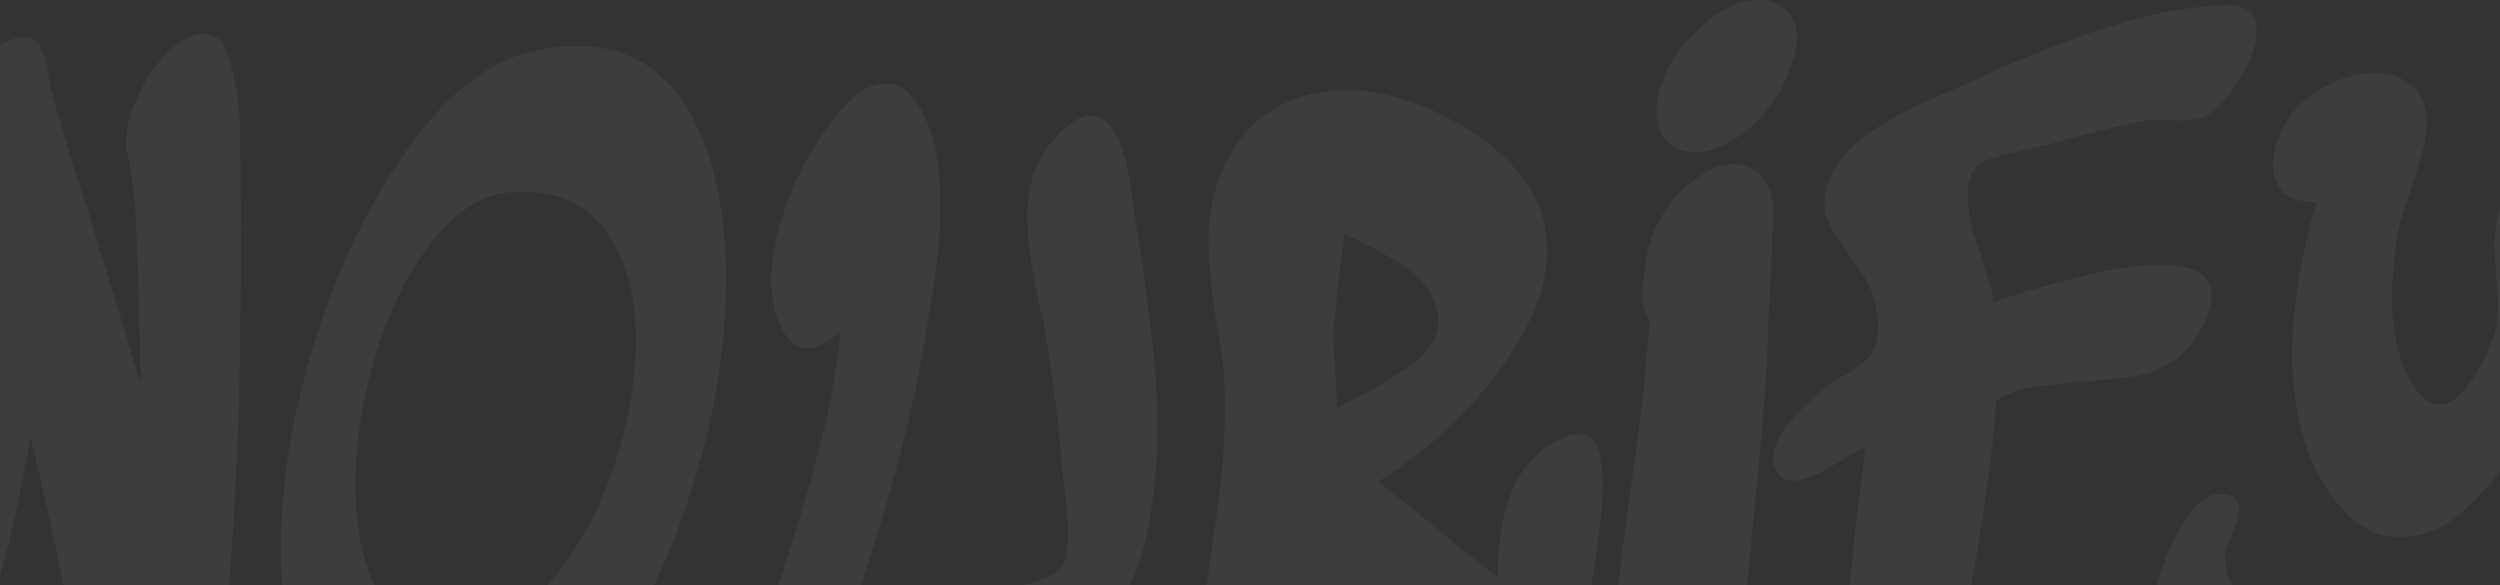 <svg width="1440" height="337" viewBox="0 0 1440 337" fill="none" xmlns="http://www.w3.org/2000/svg">
<rect x="0" y="0" width="1440" height="337" fill="#333333" stroke="none"/>
<path d="M-4.5 29C0.5 25 6 22.5 12 21.5H13.5C18.833 21.5 22.333 23.833 24 28.5C26 32.167 27.333 37.167 28 43.5C28.667 46.833 29 49.167 29 50.5C33.667 66.833 37.833 81.167 41.5 93.5C45.5 105.5 48.833 115.667 51.5 124C54.167 133 58.333 146.667 64 165C69.667 183 74.5 199 78.5 213C79.833 217.333 80.667 220.167 81 221.5C81 212.167 80.667 198.167 80 179.5L79.5 158.5L79 145.5C78.667 131.833 78 120.5 77 111.5C76.333 102.5 74.833 93.667 72.5 85C72.5 76.333 73.833 68.667 76.5 62L82.5 49C86.167 42 91.667 35 99 28C104.333 23.333 110.167 20.5 116.5 19.5C122.167 19.5 126.5 22 129.5 27C134.5 40 137.333 54.167 138 69.5C138 78.833 138.167 85.667 138.5 90C138.5 107.333 138.667 120.167 139 128.5C139 146.833 138.667 174 138 210C138 228.333 137 255.5 135 291.5L134.5 302C134.167 305.667 133.667 312 133 321C132.667 330 132 338 131 345C128 367.333 124.333 385 120 398C116.333 407.667 113 415.167 110 420.5C106.667 426.833 101 433.667 93 441C87.333 446 81.833 448.5 76.5 448.5C74.5 448.5 72.5 448 70.5 447C65.167 444.333 60.667 437.333 57 426C54 416.667 51 405.667 48 393C46 383.667 44.667 376.667 44 372C40.333 353.333 37.667 340.667 36 334C32.333 315.333 26.167 287.667 17.5 251C6.5 319 -10.5 375.333 -33.5 420C-35.833 425 -39.167 429.667 -43.5 434C-47.5 438.333 -51.667 441.5 -56 443.5C-58.333 444.833 -61 445.5 -64 445.5C-66.667 445.5 -68.667 445.167 -70 444.5C-74.333 441.5 -76.5 436.333 -76.5 429C-76.5 426 -76.333 423.833 -76 422.5C-74.333 414.167 -71.667 406.833 -68 400.5L-67 398.5C-61 384.833 -55.667 369.833 -51 353.5C-45.667 331.167 -41.5 308.167 -38.5 284.5C-35.5 260.833 -32.833 233.833 -30.5 203.5C-29.833 186.833 -29.5 174.667 -29.5 167L-30 141C-30 135 -30.167 130.333 -30.5 127C-30.5 124.667 -30.667 121.833 -31 118.5C-31 114.833 -30.833 110.667 -30.5 106C-30.5 94.667 -30.333 85.833 -30 79.5C-29.333 72.833 -27.833 66.5 -25.5 60.5C-20.167 46.833 -13.167 36.333 -4.5 29ZM306.734 29.5C315.734 27.5 324.068 26.5 331.734 26.5C360.734 26.5 382.401 39 396.734 64C411.068 88.667 418.234 120.833 418.234 160.5C418.234 201.833 410.901 244.5 396.234 288.5C381.901 332.167 362.068 368.5 336.734 397.5C311.734 426.5 283.901 441 253.234 441C238.901 441 224.901 437.667 211.234 431C194.568 422.667 182.068 408.5 173.734 388.5C165.734 368.5 161.734 344.5 161.734 316.5C161.734 278.5 168.401 238.167 181.734 195.5C195.401 152.5 213.401 115.5 235.734 84.5C258.068 53.5 281.734 35.167 306.734 29.5ZM297.734 110.5C280.401 110.833 264.568 119.833 250.234 137.5C236.234 154.833 225.068 176.667 216.734 203C208.734 229 204.734 254.5 204.734 279.5C204.734 304.833 209.234 325.5 218.234 341.5C227.234 357.167 240.734 365 258.734 365C266.068 365 273.401 363.833 280.734 361.5C296.068 356.5 310.234 345.167 323.234 327.5C336.568 309.833 347.068 289.167 354.734 265.5C362.401 241.5 366.234 218.333 366.234 196C366.234 170 360.568 149.167 349.234 133.5C338.234 117.5 321.068 109.833 297.734 110.5ZM483.184 373.5L481.684 377L483.184 373.5ZM652.184 113.5C652.85 119.167 654.184 128 656.184 140C659.85 165.333 662.517 185.667 664.184 201C665.85 216 666.684 231.333 666.684 247C666.684 267.333 664.684 287.5 660.684 307.5C653.35 338.833 640.184 362.333 621.184 378C613.517 384.333 605.017 389.167 595.684 392.5C586.35 395.833 574.35 399.167 559.684 402.5C553.35 403.833 548.184 405 544.184 406C539.85 407 536.017 408.167 532.684 409.5C529.35 410.5 526.35 411.333 523.684 412C506.684 416.667 493.517 420 484.184 422C475.184 424 466.184 425 457.184 425C447.184 425 440.017 423.167 435.684 419.5C431.684 415.833 429.684 410.667 429.684 404C429.684 397.667 431.35 389.5 434.684 379.5C436.35 374.167 440.184 362.333 446.184 344C456.85 311.667 465.184 284 471.184 261C477.517 237.667 481.85 214.167 484.184 190.5C477.184 197.167 470.85 200.5 465.184 200.5C460.517 200.5 456.517 198.333 453.184 194C449.85 189.333 447.35 183.333 445.684 176C444.684 171 444.184 166 444.184 161C444.184 147.333 447.85 131 455.184 112C460.184 99 468.017 85.167 478.684 70.5C489.684 55.5 500.184 48 510.184 48C517.85 48 524.517 52.833 530.184 62.5C537.85 75.5 541.684 93.833 541.684 117.5C541.684 131.167 540.684 144.5 538.684 157.5C537.017 170.5 534.184 187.833 530.184 209.5C522.184 252.167 508.35 301.833 488.684 358.5C497.35 358.167 506.017 357.167 514.684 355.5C523.684 353.5 535.017 350.5 548.684 346.5L561.184 343C563.517 342.333 568.017 341.333 574.684 340C584.017 338.333 591.85 336.5 598.184 334.5C604.517 332.5 608.85 330 611.184 327C613.85 323.333 615.184 316.5 615.184 306.5C615.184 301.167 614.35 291 612.684 276C611.684 271 611.184 266.833 611.184 263.5C610.184 247.5 607.35 224.667 602.684 195C602.35 192 601.017 185.333 598.684 175C594.017 153.667 591.684 137.167 591.684 125.5C591.684 107.5 596.184 93.167 605.184 82.5C613.85 71.833 621.684 66.5 628.684 66.5C640.35 66.5 648.184 82.167 652.184 113.5ZM768.625 184C768.292 186.333 768.125 189.667 768.125 194C768.125 199 768.458 205.833 769.125 214.5C769.792 223.833 770.125 230.833 770.125 235.5C772.458 233.833 776.958 231.333 783.625 228C797.625 220.667 808.625 213.667 816.625 207C824.625 200.333 828.625 192.833 828.625 184.5C828.625 182.833 828.458 181.5 828.125 180.5C826.792 173.167 823.292 166.667 817.625 161C811.958 155.333 806.458 151.167 801.125 148.5C795.792 145.5 786.958 140.833 774.625 134.5C772.292 150.833 770.292 167.333 768.625 184ZM829.125 193L830.625 190.5L829.125 193ZM831.125 184L831.625 187L831.125 184ZM904.125 251C906.792 250.333 908.625 250 909.625 250C918.625 250 923.125 259.833 923.125 279.5C923.125 289.833 922.292 299.667 920.625 309C919.292 318.333 918.625 323.5 918.625 324.5C916.292 341.5 913.125 356.5 909.125 369.5C905.125 382.5 899.125 394.5 891.125 405.5C880.458 419.833 869.958 427 859.625 427C850.958 427 840.792 422.167 829.125 412.5L780.125 372L757.625 353C755.958 360.333 752.292 370.167 746.625 382.5C741.292 394.5 734.792 405.333 727.125 415C719.458 424.333 711.458 429 703.125 429C701.125 429 698.792 428.5 696.125 427.5C689.458 424.833 686.125 415.667 686.125 400C686.125 385.333 688.625 367 693.625 345L696.125 329.5C696.458 326.167 697.625 317.833 699.625 304.5C701.625 291.167 703.125 278.833 704.125 267.5C705.125 256.167 705.625 245.667 705.625 236C705.625 225.333 705.292 217.333 704.625 212C703.292 201 702.125 193.167 701.125 188.5C697.792 167.167 696.125 150.667 696.125 139C696.125 125.333 698.125 113.333 702.125 103C708.792 85.333 718.458 72.5 731.125 64.5C744.125 56.167 758.625 52 774.625 52C793.625 52 812.792 57 832.125 67C851.458 76.667 866.458 88.5 877.125 102.5C886.458 114.5 891.125 128.333 891.125 144C891.125 160.333 886.125 177 876.125 194C866.458 211 854.125 226.833 839.125 241.5C824.458 256.167 809.292 268.167 793.625 277.5C806.625 287.167 819.125 297.167 831.125 307.5C845.125 318.833 855.625 327.167 862.625 332.5C862.625 287.5 876.458 260.333 904.125 251ZM962.496 83C956.829 79 953.996 72.667 953.996 64C953.996 62.333 954.329 59.5 954.996 55.5C957.329 45.5 961.829 36.167 968.496 27.5C975.496 18.5 983.496 11.333 992.496 6C999.496 2 1006.5 -2.26498e-05 1013.5 -2.26498e-05C1020.83 -2.26498e-05 1026.5 2.5 1030.5 7.5C1033.5 11.5 1035 16.333 1035 22C1035 27 1033.5 33.333 1030.5 41C1027.16 50.333 1022 58.833 1015 66.5C1008.33 74.167 1000.66 80 991.996 84C984.996 87.333 978.829 88.5 973.496 87.5C968.496 86.833 964.829 85.333 962.496 83ZM1005 371.5C1005 373.833 1004.5 376.5 1003.5 379.5C1002.83 382.5 1002.33 384.667 1002 386L1001 389C997.663 401.333 991.663 413 982.996 424C974.329 435 963.496 440.5 950.496 440.5C949.163 440.5 948.163 440.333 947.496 440C942.163 439.333 937.829 437.333 934.496 434C929.496 428 926.996 418.667 926.996 406C926.996 401.333 927.329 396 927.996 390C927.663 389 927.663 388 927.996 387C927.996 385.667 927.996 384.833 927.996 384.5C928.996 360.833 932.496 328.667 938.496 288L940.496 272.5C943.829 249.833 945.996 232.833 946.996 221.5L948.996 199C948.996 196.667 949.163 194.833 949.496 193.5C950.163 188.833 950.329 185.833 949.996 184.5C949.663 184.167 949.496 183.833 949.496 183.5C949.496 182.833 949.329 182.333 948.996 182C946.996 179.333 945.996 175.833 945.996 171.5C945.996 166.167 946.496 160.833 947.496 155.5C947.829 154.5 947.996 152.833 947.996 150.5C950.329 135.167 956.829 122 967.496 111C978.496 100 988.829 94.5 998.496 94.5C1002.16 94.5 1005.66 95.333 1009 97C1017.33 101.333 1021.5 110.5 1021.5 124.5C1020.83 133.833 1020.5 140.833 1020.5 145.5L1020 158.5L1018.5 186C1018.16 203.333 1017.16 221 1015.5 239C1015.16 245.667 1013.16 267.667 1009.5 305L1008 320.5L1007 330.5L1004 358C1003.66 359.333 1003.5 360.5 1003.5 361.5C1003.83 362.167 1004 363 1004 364C1004.66 365.667 1004.83 367 1004.5 368L1005 371.5ZM1279.33 3C1292.99 2 1299.83 7 1299.83 18C1299.83 23.667 1297.99 30.167 1294.33 37.5C1290.99 44.5 1287.16 50.667 1282.83 56C1278.49 61.333 1274.33 65 1270.33 67C1266.66 68.667 1262.49 69.5 1257.83 69.5L1243.83 69C1239.16 69 1235.49 69.333 1232.83 70C1216.49 73.333 1199.16 77.667 1180.83 83C1180.49 83 1176.83 83.833 1169.83 85.5C1168.49 85.833 1165.16 86.667 1159.83 88C1154.83 89 1150.33 90.167 1146.33 91.5C1142.66 92.833 1139.99 94.5 1138.33 96.5C1134.99 99.833 1133.33 105 1133.33 112C1133.33 118.667 1134.66 126.667 1137.33 136C1140.33 145 1141.99 150.333 1142.33 152C1145.99 162.333 1147.99 169.667 1148.33 174C1161.66 169.333 1177.49 164.667 1195.83 160C1214.16 155 1230.33 152.5 1244.33 152.5C1263.99 152.5 1273.83 158.333 1273.83 170C1273.83 175.333 1271.66 182.167 1267.33 190.5C1262.66 198.5 1257.16 204.5 1250.83 208.5C1244.49 212.5 1237.99 215.167 1231.33 216.5C1224.66 217.5 1215.66 218.5 1204.33 219.5C1202.33 219.5 1199.33 219.667 1195.33 220C1191.66 220.333 1188.49 220.667 1185.83 221C1184.16 221.333 1180.49 221.833 1174.83 222.5C1169.16 222.833 1164.33 223.833 1160.33 225.5C1155.33 227.5 1152.16 229 1150.83 230C1149.83 230.667 1149.33 232.167 1149.33 234.5C1149.33 236.5 1149.16 239.5 1148.83 243.5C1148.16 252.833 1146.49 266.833 1143.83 285.5L1142.33 296C1138.99 318.667 1135.49 338.333 1131.83 355C1128.16 371.667 1122.99 387.667 1116.33 403C1111.66 413 1104.99 423.5 1096.33 434.5C1087.99 445.5 1079.66 451 1071.33 451C1068.99 451 1066.83 450.5 1064.83 449.5C1058.83 446.5 1055.83 437.333 1055.83 422C1055.83 412 1057.49 396.667 1060.83 376L1062.33 364.5L1070.33 290C1072.33 275.333 1073.66 264.333 1074.33 257L1065.83 262C1050.49 272 1039.49 277 1032.83 277C1030.16 277 1027.99 276.333 1026.33 275C1022.99 272 1021.33 268.5 1021.33 264.5C1021.33 257.5 1024.99 249.833 1032.33 241.5C1039.66 233.167 1046.83 226.5 1053.83 221.5C1056.83 219.167 1060.16 217.167 1063.83 215.5C1070.16 211.5 1074.66 207.833 1077.33 204.5C1080.33 200.833 1081.83 195.167 1081.83 187.5C1081.83 181.833 1080.66 175.5 1078.33 168.5C1076.66 163.833 1074.16 159.333 1070.83 155C1067.49 150.333 1065.49 147.5 1064.83 146.5C1060.16 139.833 1056.66 134.5 1054.33 130.5C1051.99 126.167 1050.83 121.5 1050.83 116.5C1050.83 112.5 1051.83 108 1053.83 103C1058.49 92.333 1066.33 83.333 1077.33 76C1088.66 68.667 1103.16 61.167 1120.83 53.5L1134.33 47.5C1161.33 34.833 1186.49 24.667 1209.83 17C1233.49 9 1256.66 4.333 1279.33 3ZM1502.32 236.5C1511.66 262.167 1516.32 283.667 1516.32 301C1516.32 320.333 1511.16 338.5 1500.82 355.5C1490.82 371.833 1477.32 385.833 1460.32 397.5C1443.66 409.167 1425.16 418 1404.82 424C1389.16 428.667 1372.32 431 1354.32 431C1334.99 431 1316.49 428.333 1298.82 423C1281.49 417.667 1267.32 409.5 1256.32 398.5C1245.32 387.167 1239.82 373.333 1239.82 357C1239.82 347.667 1241.82 337.333 1245.82 326C1248.82 316.667 1253.32 307.5 1259.32 298.5C1265.32 289.167 1271.99 284.5 1279.32 284.5C1286.32 284.5 1289.82 287.333 1289.82 293C1289.82 295.333 1289.16 298.333 1287.82 302C1286.49 305.333 1285.66 307.5 1285.32 308.5C1284.99 309.5 1284.32 311.167 1283.32 313.5C1282.32 315.833 1281.82 317.833 1281.82 319.5C1281.16 329.5 1284.82 338.5 1292.82 346.5C1300.82 354.167 1310.66 360.5 1322.32 365.5C1333.99 370.167 1344.66 373.333 1354.32 375C1364.32 377 1374.99 378 1386.32 378C1400.66 378 1414.32 376.167 1427.32 372.5C1440.32 368.833 1451.49 363.167 1460.82 355.5C1469.49 348.167 1473.82 338.667 1473.82 327C1473.82 320.333 1472.66 313.5 1470.32 306.5C1468.32 299.5 1465.32 290.667 1461.32 280C1457.32 271.333 1454.32 263 1452.32 255C1441.66 270.667 1430.66 283.667 1419.32 294C1407.99 304.333 1395.66 309.5 1382.32 309.5C1371.32 309.5 1361.49 305.333 1352.82 297C1344.49 288.667 1337.66 278.667 1332.32 267C1324.32 248.667 1320.32 227.667 1320.32 204C1320.32 177.667 1324.99 148.5 1334.32 116.5C1325.99 116.5 1319.66 114.667 1315.32 111C1311.32 107 1309.32 101.667 1309.32 95C1309.32 88.667 1310.99 82 1314.32 75C1318.32 66 1325.49 58.333 1335.82 52C1346.49 45.333 1356.99 42 1367.32 42C1378.66 42 1387.32 46 1393.32 54C1396.32 58 1397.82 63.333 1397.82 70C1397.82 75.667 1396.99 81.5 1395.32 87.5C1393.66 93.5 1391.16 101.667 1387.82 112C1384.49 121.333 1382.32 128.333 1381.32 133C1378.99 147 1377.82 159.667 1377.82 171C1377.82 192.667 1381.99 209.833 1390.32 222.5C1394.99 229.5 1399.82 233 1404.82 233C1410.82 233 1416.66 229 1422.32 221C1428.32 212.667 1432.99 203.5 1436.32 193.5C1437.99 188.5 1438.82 182.5 1438.82 175.5C1438.82 171.833 1438.49 166 1437.82 158C1437.16 150.667 1436.82 145 1436.82 141C1436.82 127.333 1440.49 116 1447.82 107C1455.49 98 1462.16 93.5 1467.82 93.5C1474.49 93.5 1479.49 98 1482.82 107C1486.16 115.667 1488.99 126.667 1491.32 140C1492.32 145.333 1492.82 150.5 1492.82 155.5C1492.82 159.833 1492.49 166 1491.82 174C1490.82 180.333 1490.32 187 1490.32 194C1490.32 202.667 1493.16 213.667 1498.82 227L1502.32 236.5Z" fill="white" fill-opacity="0.05"/>
</svg>
